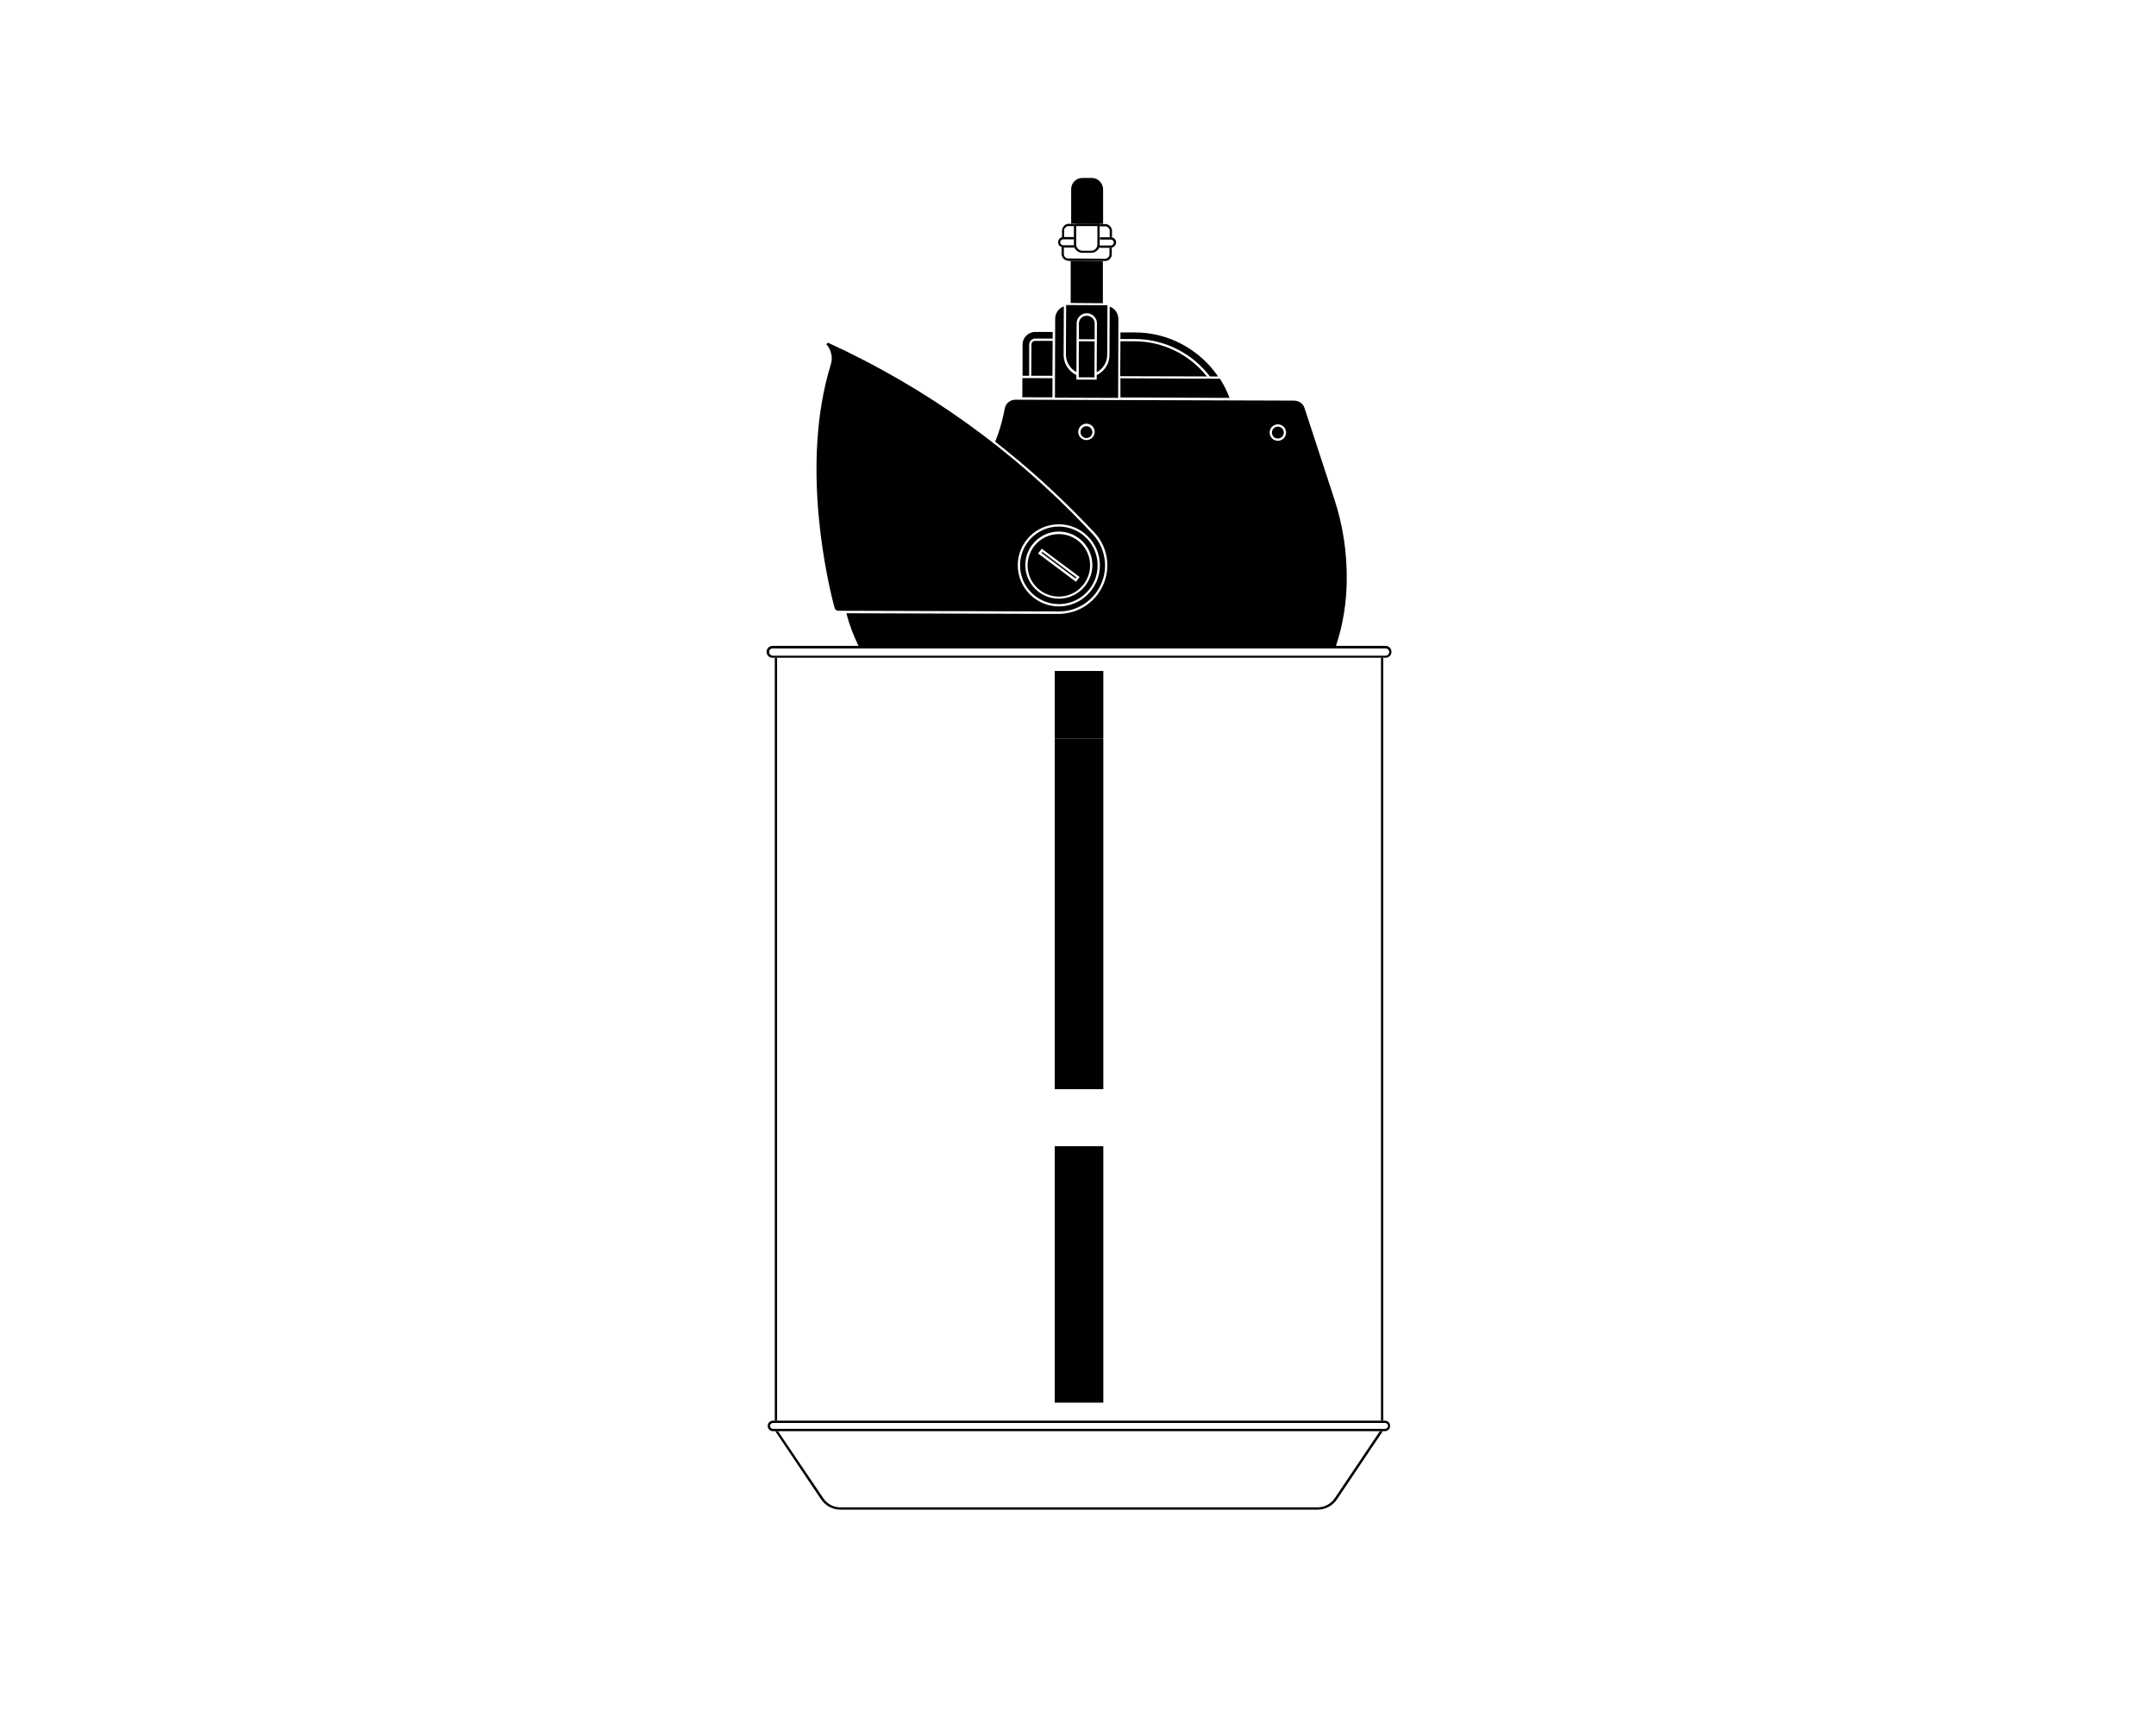 <svg xmlns="http://www.w3.org/2000/svg" xmlns:xlink="http://www.w3.org/1999/xlink" version="1.1" id="Calque_1" x="0px" y="0px" viewBox="0 0 945 761" style="enable-background:new 0 0 945 761;" xml:space="preserve"><script xmlns=""/>
<path d="M530.3,165l3.6,0c-8.1-11.8-21.7-19.3-36.5-19.3l-6.3,0l0,2.9l6.3,0C510.2,148.6,522.5,154.7,530.3,165z"/>
<path d="M451.1,151c0-1.4,1.2-2.6,2.6-2.6l7.7,0l0-2.9l-7.7,0c-3,0-5.5,2.5-5.5,5.5l0,13.7l2.9,0L451.1,151z"/>
<rect x="450.5" y="163.3" transform="matrix(3.037032e-03 -1 1 3.037032e-03 283.425 624.135)" width="8.4" height="13.2"/>
<path d="M491.1,165.8l0,8.4l47.8,0.2c-1.1-3-2.5-5.8-4.2-8.4L491.1,165.8z"/>
<path d="M452.1,151l-0.1,13.7l9.3,0l0.1-15.3l-7.7,0C452.8,149.4,452.1,150.1,452.1,151z"/>
<path d="M497.4,149.6l-6.3,0l-0.1,15.3l38,0.1C521.4,155.4,509.7,149.6,497.4,149.6z"/>
<path d="M584.8,218.6l-13-39.7c-0.6-2-2.5-3.3-4.6-3.3l-122.1-0.4c-2.3,0-4.3,1.6-4.7,3.8l-0.5,2.5c-0.9,4.2-2.1,8.2-3.7,12.1  c14.4,11.2,28,23.6,40.7,36.9l2.5,2.6c3.5,3.6,5.5,8.1,5.9,13.1c0.8,10.6-6.4,20.2-16.8,22.4c-1.5,0.3-3,0.5-4.5,0.5l-93-0.3  c1.2,4.9,3.1,9.8,5.4,14.5h209.1c3.1-9.2,4.7-18.9,4.8-29.1C590.4,242,588.6,230.1,584.8,218.6z M476.2,192.9c-2,0-3.6-1.6-3.6-3.6  s1.6-3.6,3.6-3.6s3.6,1.6,3.6,3.6S478.1,192.9,476.2,192.9z M560.1,193.2c-2,0-3.6-1.6-3.6-3.6s1.6-3.6,3.6-3.6s3.6,1.6,3.6,3.6  S562.1,193.2,560.1,193.2z"/>
<path d="M464.1,268c1.4,0,2.8-0.1,4.2-0.4c9.9-2.1,16.8-11.2,16-21.3c-0.4-4.5-2.1-8.6-5.1-11.9l-3-3.2  c-32.4-34.1-70.5-61.4-113.3-81l-0.7,0.7c2.1,2.3,2.9,5.7,2,8.7c-13.8,44.3-1.1,96.8,1.6,106.8c0.2,0.8,0.9,1.3,1.7,1.3L464.1,268z   M464.1,229.8c9.9,0,18,8.1,18,18c0,9.9-8.1,18-18,18s-18-8.1-18-18C446.1,237.8,454.2,229.8,464.1,229.8z"/>
<path d="M464.1,264.8c9.4,0,17-7.6,17-17c0-9.4-7.6-17-17-17c-9.4,0-17,7.6-17,17C447.1,257.2,454.8,264.8,464.1,264.8z M464.1,233  c8.1,0,14.7,6.6,14.7,14.7c0,8.1-6.6,14.7-14.7,14.7c-8.1,0-14.7-6.6-14.7-14.7C449.4,239.6,456,233,464.1,233z"/>
<path d="M464.1,261.5c7.6,0,13.7-6.2,13.7-13.7c0-7.6-6.2-13.7-13.7-13.7c-7.6,0-13.7,6.2-13.7,13.7  C450.4,255.4,456.6,261.5,464.1,261.5z M456.6,240.5l16.6,12.4l-1.6,2.1L455,242.6L456.6,240.5z"/>
<rect x="463.8" y="238.4" transform="matrix(0.599 -0.801 0.801 0.599 -12.268 471.094)" width="0.6" height="18.7"/>
<path d="M562.7,189.6c0-1.4-1.1-2.6-2.6-2.6c-1.4,0-2.6,1.1-2.6,2.6s1.1,2.6,2.6,2.6C561.6,192.2,562.7,191,562.7,189.6z"/>
<path d="M476.2,186.8c-1.4,0-2.6,1.1-2.6,2.6c0,1.4,1.1,2.6,2.6,2.6c1.4,0,2.6-1.1,2.6-2.6C478.7,187.9,477.6,186.8,476.2,186.8z"/>
<path d="M486.3,155.5c0,2.7-1,5.1-2.9,7c-0.8,0.8-1.7,1.4-2.7,1.9l0,2l-8.9,0l0-2c-1-0.5-1.9-1.1-2.7-1.9c-1.9-1.9-2.9-4.4-2.9-7  l0.1-21.2c-0.8,0.3-1.5,0.7-2.1,1.3c-1.1,1.1-1.7,2.5-1.7,4.1l-0.1,34.6l27.7,0.1l0.1-34.6c0-1.5-0.6-3-1.7-4.1  c-0.6-0.6-1.3-1-2.1-1.3L486.3,155.5z"/>
<path d="M482.1,98.1L482.1,98.1l1.4,0l0-15.1c0-2.7-2.2-5-4.9-5h-4.2c0,0,0,0,0,0c-2.7,0-4.9,2.2-4.9,4.9l0,15.1l1.9,0l0,0  L482.1,98.1z"/>
<polygon points="469.3,114.4 469.3,132.8 483.4,132.9 483.4,114.5 "/>
<path d="M469.3,114.4l14.1,0l1,0c0,0,0,0,0,0c0,0,0,0,0,0c1.6,0,2.9-1.3,2.9-2.9l0-3c-0.2,0-0.3,0.1-0.5,0.1c0,0,0,0,0,0l-0.5,0  l0,2.9c0,1.1-0.9,1.9-2,1.9c0,0,0,0,0,0l-16.1-0.1c-1.1,0-1.9-0.9-1.9-2l0-2.9l-0.5,0c-0.2,0-0.4,0-0.5-0.1l0,3c0,1.6,1.3,2.9,2.9,3  c0,0,0,0,0,0L469.3,114.4z"/>
<path d="M483.4,98.2l-1.4,0l0,1l2.4,0c0.5,0,1,0.2,1.4,0.6c0.4,0.4,0.6,0.9,0.6,1.4l0,2.9l0.5,0c0.2,0,0.3,0,0.5,0.1l0-3  c0-0.8-0.3-1.5-0.9-2.1c-0.6-0.6-1.3-0.9-2.1-0.9l0,0L483.4,98.2z"/>
<path d="M465.9,104C466,104,466,104,465.9,104l0.5,0l0-2.9c0-0.5,0.2-1,0.6-1.4c0.4-0.4,0.9-0.6,1.4-0.6c0,0,0,0,0,0l2.4,0l0-0.5  l0.5,0l0-0.5l-1.9,0l-0.9,0c0,0,0,0,0,0c0,0,0,0-0.1,0c-0.8,0-1.5,0.3-2,0.9c-0.6,0.6-0.9,1.3-0.9,2.1l0,3  C465.6,104,465.8,104,465.9,104z"/>
<path d="M486.9,104l-0.5,0l-4.3,0l0,1l4.8,0c0.7,0,1.3,0.6,1.3,1.3c0,0.3-0.1,0.7-0.4,0.9c-0.2,0.2-0.5,0.4-0.9,0.4l-4.9,0  c0,0.3-0.1,0.7-0.2,1l4.6,0l0.5,0c0,0,0,0,0,0c0.2,0,0.3,0,0.5-0.1c0.4-0.1,0.8-0.3,1.1-0.6c0.4-0.4,0.7-1,0.7-1.6  c0-1.1-0.7-2-1.7-2.2C487.2,104,487,104,486.9,104z"/>
<path d="M465.9,108.5l0.5,0l4.6,0c-0.1-0.3-0.2-0.7-0.2-1l-4.8,0c-0.3,0-0.7-0.1-0.9-0.4c-0.2-0.2-0.4-0.6-0.4-0.9  c0-0.7,0.6-1.3,1.3-1.3c0,0,0,0,0,0l4.8,0l0-1l-4.3,0l-0.5,0c0,0,0,0,0,0c-0.2,0-0.4,0-0.5,0.1c-1,0.2-1.7,1.1-1.7,2.2  c0,0.6,0.2,1.2,0.7,1.6c0.3,0.3,0.7,0.5,1.1,0.6C465.6,108.5,465.8,108.5,465.9,108.5z"/>
<path d="M474.4,110.8l4,0c0,0,0,0,0,0c1,0,1.9-0.4,2.6-1.1c0.4-0.3,0.6-0.8,0.8-1.2c0.1-0.3,0.2-0.7,0.2-1c0-0.1,0-0.2,0-0.4l0-2.2  l0-1l0-4.9l0-1l0,0l-10.8,0l0,0l0,0.5l-0.5,0l0,0.5l0,4.9l0,1l0,2.2c0,0.1,0,0.3,0,0.4c0,0.3,0.1,0.7,0.2,1  C471.6,109.9,472.9,110.8,474.4,110.8z M471.7,107.2l0-8.1l9.3,0l0,8.1c0,0.7-0.3,1.4-0.8,1.9c-0.5,0.5-1.2,0.8-1.9,0.8c0,0,0,0,0,0  l-4,0C472.9,109.8,471.7,108.6,471.7,107.2z"/>
<path d="M471.9,141.7c0-2.4,2-4.4,4.4-4.4h0.1c1.2,0,2.3,0.5,3.1,1.3c0.8,0.8,1.3,1.9,1.3,3.1l-0.1,21.5c0.7-0.4,1.4-0.9,2-1.5  c1.7-1.7,2.6-3.9,2.6-6.3l0.1-21.6l-18.1-0.1l-0.1,21.6c0,2.4,0.9,4.6,2.6,6.3c0.6,0.6,1.3,1.1,2,1.5L471.9,141.7z"/>
<rect x="468.4" y="154.1" transform="matrix(3.400618e-03 -1 1 3.400618e-03 317.127 633.259)" width="15.8" height="6.9"/>
<path d="M479.8,141.8c0-0.9-0.3-1.8-1-2.4c-0.6-0.6-1.5-1-2.4-1h-0.1c0,0,0,0,0,0c-1.9,0-3.4,1.5-3.4,3.4l0,6.9l6.9,0L479.8,141.8z"/>
<rect x="605.3" y="288.3" width="1" height="334.4"/>
<rect x="339.6" y="288.3" width="1" height="334.4"/>
<path d="M340.6,288.3h264.7h1h1c1.4,0,2.6-1.1,2.6-2.6c0-1.4-1.1-2.6-2.6-2.6h-20.6h-1.1H376.5h-1.1h-36.8c-1.4,0-2.6,1.1-2.6,2.6  c0,1.4,1.1,2.6,2.6,2.6h1H340.6z M337.1,285.8c0-0.9,0.7-1.6,1.6-1.6h268.6c0.9,0,1.6,0.7,1.6,1.6c0,0.9-0.7,1.6-1.6,1.6H338.6  C337.8,287.3,337.1,286.6,337.1,285.8z"/>
<path d="M604.8,627.3l-19.7,29.3c-1.7,2.6-4.6,4.1-7.6,4.1H368.4c-3.1,0-5.9-1.5-7.6-4.1L341,627.3h-1.2l20.1,29.9  c1.9,2.8,5.1,4.5,8.5,4.5h209.1c3.4,0,6.6-1.7,8.5-4.5l20.1-29.9H604.8z"/>
<path d="M605.3,622.7H340.6h-1h-0.8c-1.3,0-2.3,1-2.3,2.3c0,1.3,1,2.3,2.3,2.3h1h1.2h263.8h1.2h1c1.3,0,2.3-1,2.3-2.3  c0-1.3-1-2.3-2.3-2.3h-0.8H605.3z M608.4,625c0,0.7-0.6,1.3-1.3,1.3H338.8c-0.7,0-1.3-0.6-1.3-1.3c0-0.7,0.6-1.3,1.3-1.3h0.8h266.7  h0.8C607.8,623.7,608.4,624.3,608.4,625z"/>
<path d="M483.6,294.1h-21.3v183.3h21.3V294.1z M462.3,323.7h21.3v1h-21.3V323.7z"/>
<rect x="462.3" y="502.4" width="21.3" height="112.4"/>
<rect x="462.3" y="323.7" width="21.3" height="1"/>
<script xmlns=""/></svg>